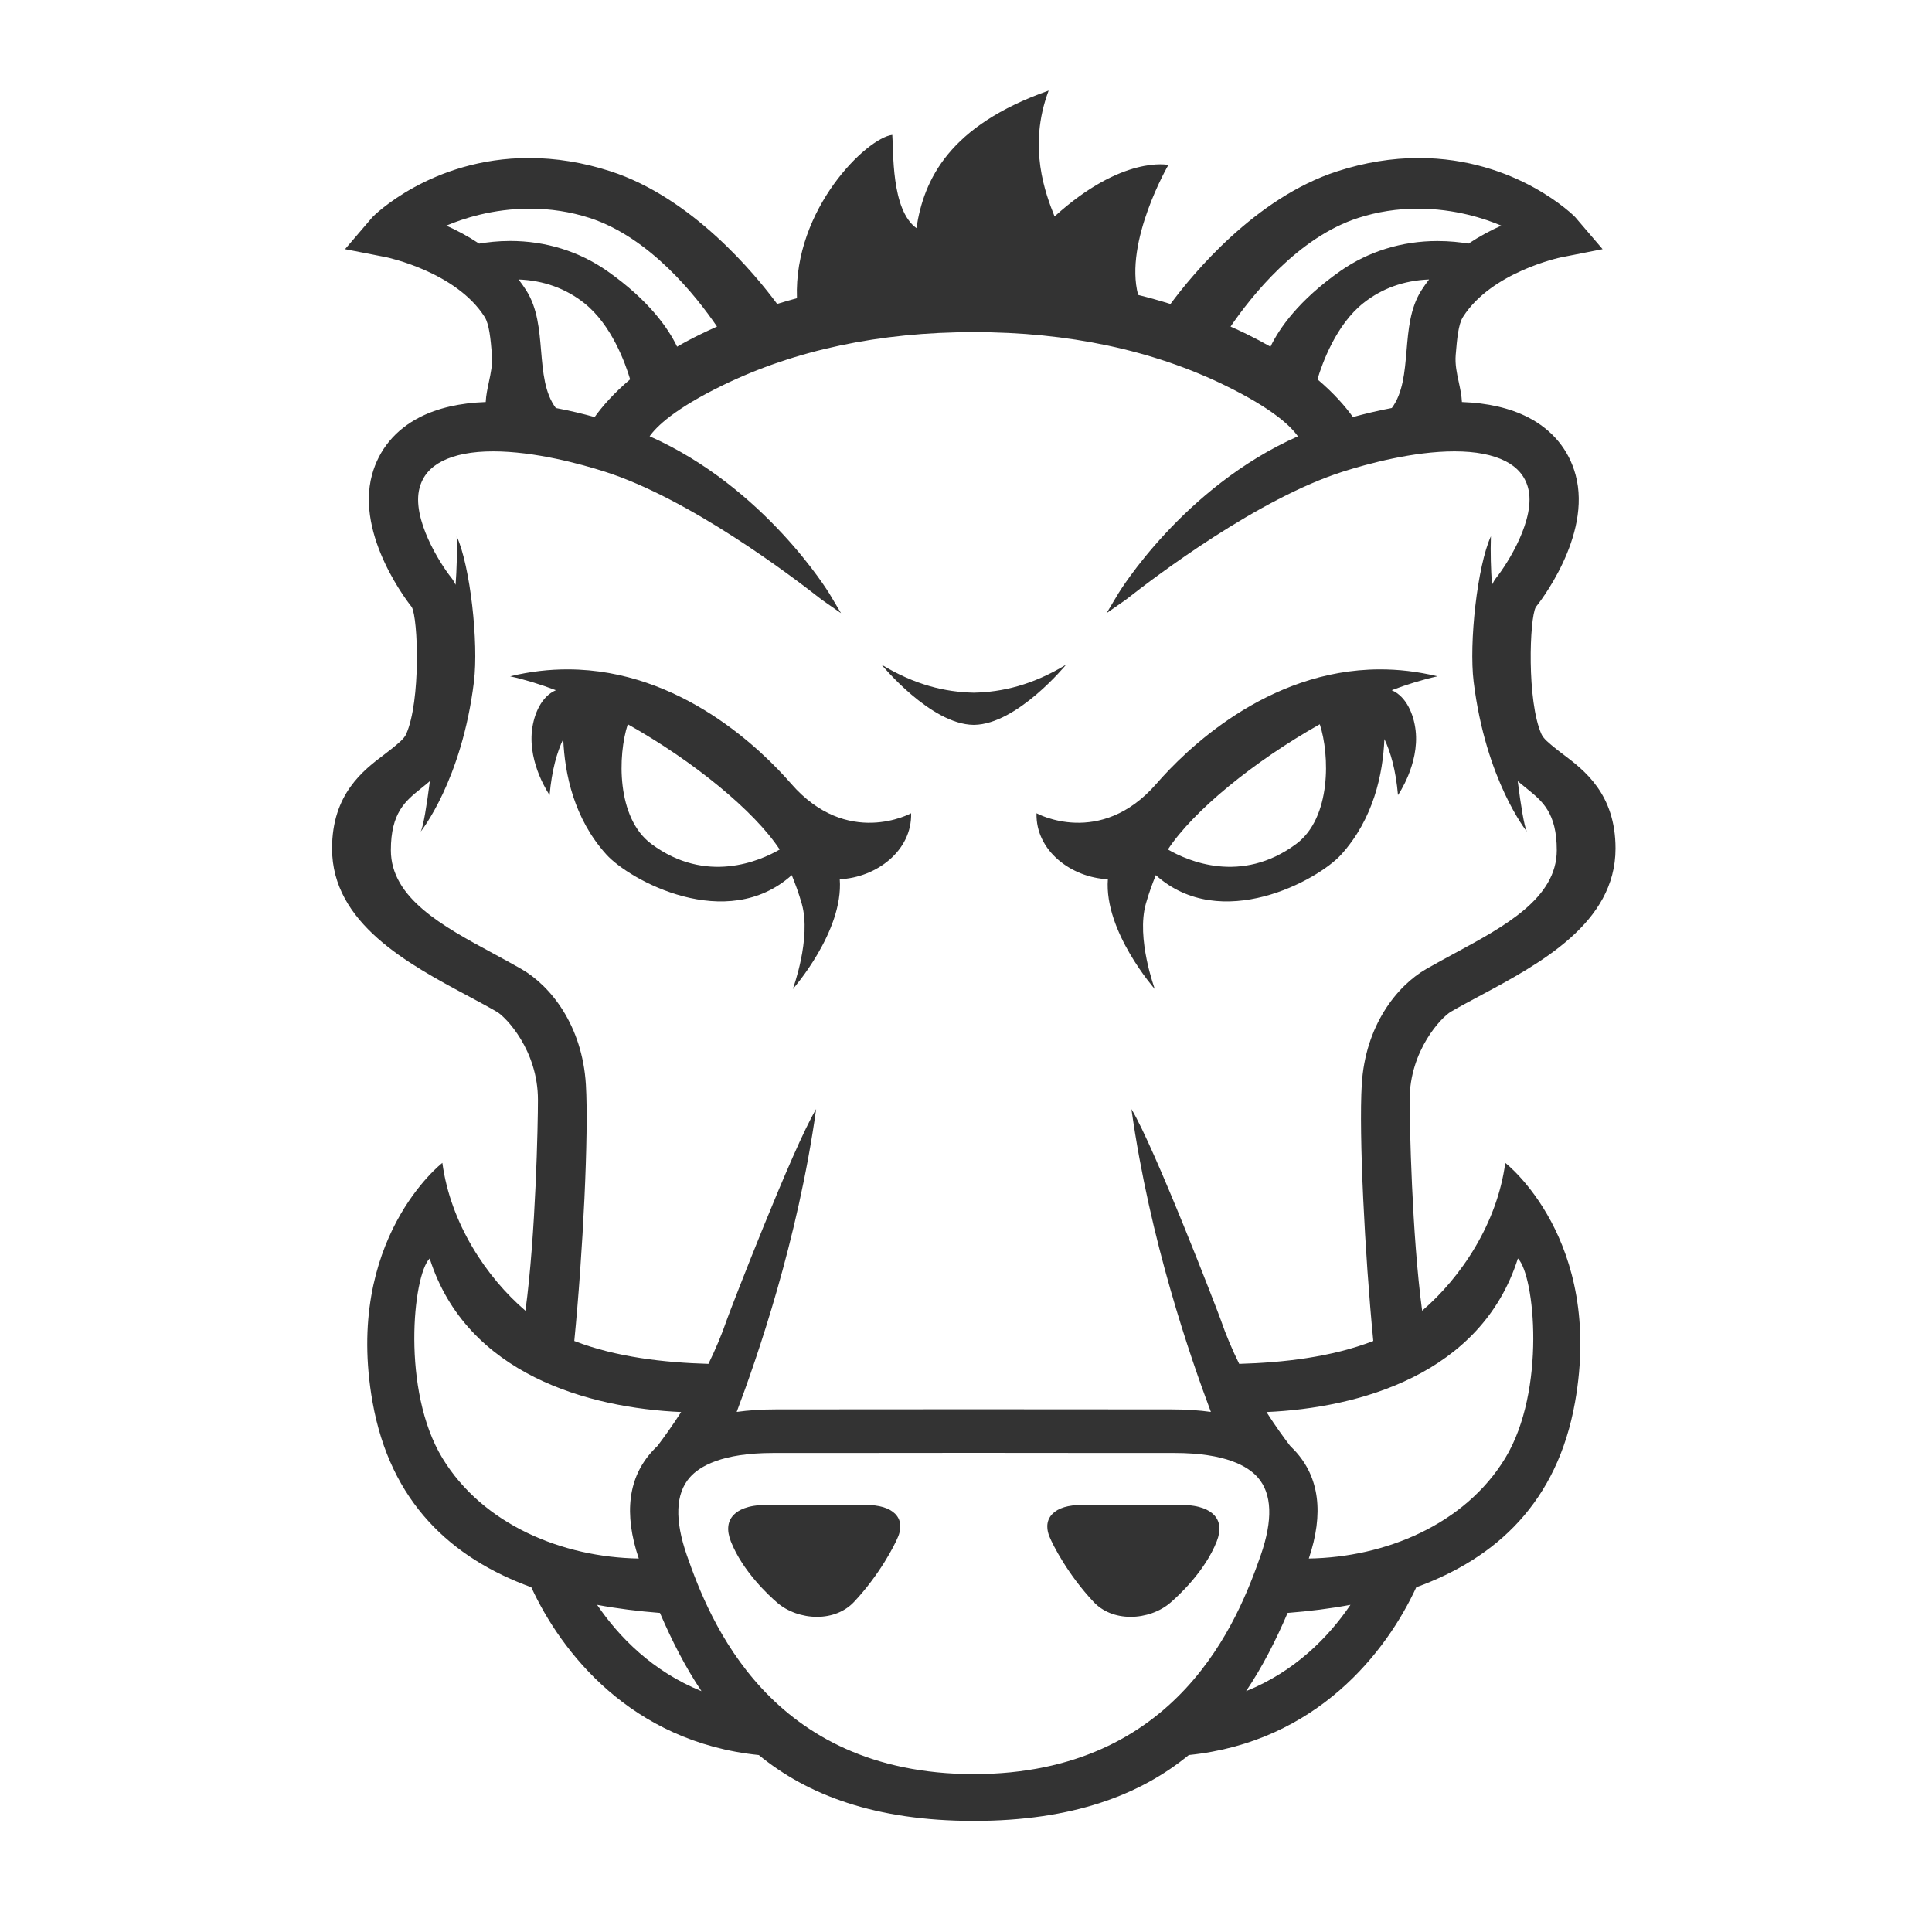 <svg xmlns="http://www.w3.org/2000/svg" xmlns:xlink="http://www.w3.org/1999/xlink" width="32" height="32" version="1.1" viewBox="0 0 32 32"><title>grunt</title><desc>Created with Sketch.</desc><g id="grunt" fill="none" fill-rule="evenodd" stroke="none" stroke-width="1"><path id="path4855" fill="#333" fill-rule="nonzero" d="M17.369,1.5 C15.72,2.082 15.302,2.971 15.179,3.778 C14.755,3.474 14.802,2.487 14.779,2.234 C14.357,2.284 13.146,3.459 13.2,4.939 C13.09,4.969 12.98,5.001 12.872,5.034 C12.509,4.543 11.465,3.274 10.109,2.836 C9.658,2.69 9.204,2.617 8.761,2.617 C7.137,2.617 6.178,3.585 6.17,3.595 L5.715,4.127 L6.401,4.261 C6.412,4.264 7.554,4.503 8.027,5.249 C8.105,5.373 8.126,5.618 8.148,5.878 C8.161,6.033 8.128,6.184 8.097,6.33 C8.074,6.438 8.05,6.548 8.045,6.659 C7.616,6.674 7.249,6.759 6.952,6.911 C6.549,7.117 6.276,7.447 6.162,7.863 C5.884,8.883 6.79,10.018 6.82,10.054 C6.926,10.243 6.971,11.612 6.727,12.16 C6.693,12.236 6.601,12.31 6.485,12.404 C6.448,12.434 6.408,12.464 6.365,12.497 C6.02,12.757 5.5,13.149 5.5,14.054 C5.5,15.291 6.754,15.963 7.763,16.502 C7.928,16.591 8.086,16.675 8.229,16.758 C8.379,16.845 8.91,17.395 8.91,18.217 C8.91,18.603 8.875,20.438 8.703,21.71 C8.056,21.156 7.461,20.262 7.327,19.261 C7.327,19.261 5.691,20.523 6.171,23.226 C6.465,24.878 7.468,25.805 8.8,26.29 C9.292,27.358 10.444,28.851 12.568,29.069 C13.376,29.731 14.495,30.159 16.125,30.16 L16.125,30.161 C16.127,30.161 16.128,30.16 16.129,30.16 C16.13,30.16 16.132,30.161 16.133,30.161 L16.133,30.16 C17.763,30.159 18.882,29.731 19.69,29.069 C21.814,28.851 22.966,27.358 23.458,26.29 C24.79,25.805 25.793,24.878 26.087,23.226 C26.568,20.523 24.932,19.261 24.932,19.261 C24.798,20.262 24.202,21.156 23.555,21.71 C23.384,20.438 23.348,18.603 23.348,18.217 C23.348,17.395 23.879,16.845 24.03,16.758 C24.172,16.675 24.331,16.591 24.496,16.502 C25.504,15.963 26.758,15.291 26.758,14.054 C26.758,13.149 26.238,12.757 25.894,12.497 C25.85,12.464 25.81,12.434 25.774,12.404 C25.657,12.31 25.565,12.236 25.531,12.16 C25.288,11.612 25.332,10.243 25.438,10.054 C25.469,10.018 26.375,8.883 26.096,7.863 C25.983,7.447 25.71,7.117 25.307,6.911 C25.009,6.759 24.642,6.674 24.214,6.659 C24.209,6.548 24.185,6.439 24.162,6.33 C24.13,6.185 24.098,6.034 24.111,5.879 C24.133,5.618 24.153,5.373 24.232,5.249 C24.705,4.503 25.846,4.264 25.858,4.262 L26.544,4.127 L26.089,3.595 C26.081,3.585 25.122,2.617 23.498,2.617 C23.055,2.617 22.601,2.691 22.15,2.837 C20.793,3.274 19.75,4.544 19.387,5.035 C19.211,4.98 19.032,4.93 18.851,4.885 C18.616,4 19.352,2.732 19.352,2.732 C19.352,2.732 18.593,2.563 17.467,3.585 C17.322,3.221 17.016,2.437 17.369,1.5 L17.369,1.5 Z M8.775,3.456 C9.115,3.456 9.448,3.507 9.764,3.609 C10.762,3.931 11.533,4.906 11.876,5.409 C11.787,5.449 11.698,5.49 11.61,5.533 C11.469,5.601 11.338,5.671 11.215,5.742 C11.068,5.437 10.749,4.975 10.059,4.49 C9.595,4.164 9.038,3.991 8.45,3.991 C8.247,3.991 8.071,4.012 7.936,4.035 C7.752,3.913 7.566,3.814 7.393,3.737 C7.659,3.624 8.159,3.456 8.775,3.456 Z M23.483,3.456 C24.1,3.456 24.6,3.624 24.866,3.737 C24.693,3.814 24.507,3.913 24.323,4.035 C24.188,4.012 24.012,3.992 23.808,3.992 C23.22,3.992 22.664,4.164 22.199,4.49 C21.51,4.975 21.19,5.437 21.043,5.742 C20.92,5.672 20.789,5.602 20.648,5.533 C20.56,5.49 20.472,5.449 20.382,5.409 C20.726,4.906 21.497,3.932 22.495,3.61 C22.811,3.508 23.143,3.456 23.483,3.456 Z M23.67,4.629 C23.625,4.687 23.582,4.748 23.541,4.812 C23.356,5.104 23.326,5.463 23.297,5.809 C23.266,6.168 23.237,6.509 23.053,6.758 C22.819,6.802 22.601,6.855 22.409,6.908 C22.283,6.732 22.095,6.515 21.821,6.283 C21.901,6.015 22.13,5.38 22.579,5.022 C22.887,4.777 23.254,4.645 23.67,4.629 Z M8.589,4.629 C9.005,4.645 9.372,4.778 9.679,5.022 C10.129,5.38 10.357,6.014 10.437,6.283 C10.164,6.515 9.975,6.732 9.849,6.908 C9.658,6.855 9.44,6.802 9.206,6.758 C9.021,6.509 8.993,6.168 8.962,5.808 C8.933,5.462 8.903,5.104 8.717,4.811 C8.677,4.748 8.634,4.687 8.589,4.629 Z M16.129,5.501 C17.69,5.501 19.089,5.798 20.289,6.383 C21.085,6.771 21.385,7.065 21.497,7.227 C19.592,8.073 18.534,9.812 18.523,9.83 L18.328,10.156 L18.639,9.939 C18.641,9.938 18.649,9.932 18.663,9.921 C19.149,9.539 20.844,8.255 22.249,7.81 C22.642,7.685 23.404,7.476 24.091,7.476 C24.441,7.476 24.724,7.531 24.935,7.638 C25.133,7.74 25.256,7.884 25.309,8.078 C25.447,8.586 24.965,9.341 24.785,9.566 C24.758,9.599 24.734,9.64 24.712,9.686 C24.693,9.427 24.685,9.155 24.694,8.882 C24.469,9.372 24.329,10.646 24.408,11.291 C24.61,12.931 25.289,13.773 25.289,13.773 C25.245,13.685 25.19,13.342 25.138,12.938 C25.179,12.973 25.221,13.007 25.261,13.039 L25.288,13.061 C25.543,13.267 25.785,13.461 25.785,14.082 C25.785,14.876 24.925,15.341 24.093,15.79 C23.933,15.877 23.774,15.963 23.622,16.05 C23.137,16.33 22.613,16.986 22.555,17.964 C22.506,18.783 22.604,20.758 22.746,22.211 C22.049,22.481 21.251,22.569 20.525,22.59 C20.411,22.359 20.305,22.111 20.217,21.854 C20.18,21.745 19.121,18.996 18.74,18.37 C19.046,20.553 19.721,22.494 20.056,23.386 C19.863,23.359 19.646,23.344 19.401,23.344 L16.133,23.342 L16.125,23.342 C15.184,23.343 12.858,23.344 12.858,23.344 C12.613,23.344 12.396,23.359 12.202,23.386 C12.538,22.494 13.213,20.553 13.518,18.37 C13.137,18.996 12.078,21.745 12.041,21.854 C11.953,22.111 11.847,22.359 11.734,22.59 C11.008,22.569 10.209,22.481 9.512,22.211 C9.655,20.758 9.753,18.783 9.704,17.964 C9.645,16.986 9.122,16.33 8.636,16.05 C8.484,15.963 8.325,15.877 8.165,15.79 C7.334,15.341 6.474,14.876 6.474,14.082 C6.474,13.461 6.715,13.267 6.971,13.061 L6.998,13.039 C7.038,13.007 7.079,12.974 7.12,12.938 C7.068,13.342 7.013,13.685 6.969,13.773 C6.969,13.773 7.649,12.931 7.85,11.291 C7.929,10.646 7.789,9.372 7.564,8.882 C7.573,9.155 7.565,9.427 7.546,9.686 C7.524,9.64 7.5,9.599 7.473,9.566 C7.293,9.341 6.811,8.586 6.95,8.078 C7.003,7.884 7.125,7.74 7.324,7.638 C7.534,7.531 7.818,7.476 8.168,7.476 C8.855,7.476 9.617,7.685 10.01,7.81 C11.415,8.255 13.11,9.539 13.595,9.921 C13.609,9.932 13.618,9.938 13.619,9.939 L13.93,10.156 L13.736,9.83 C13.724,9.812 12.667,8.073 10.76,7.226 C10.873,7.065 11.173,6.771 11.968,6.383 C13.168,5.798 14.568,5.501 16.129,5.501 Z M14.601,11.009 C14.601,11.009 15.412,11.998 16.125,12.006 L16.125,12.007 C16.126,12.007 16.128,12.006 16.129,12.006 C16.13,12.006 16.132,12.007 16.133,12.007 L16.133,12.006 C16.847,11.998 17.658,11.009 17.658,11.009 C17.101,11.346 16.604,11.463 16.129,11.473 C15.655,11.463 15.158,11.346 14.601,11.009 Z M9.409,11.087 C9.102,11.086 8.782,11.121 8.449,11.202 C8.693,11.255 8.947,11.334 9.207,11.432 C9.205,11.433 9.203,11.434 9.201,11.435 C8.971,11.536 8.843,11.82 8.811,12.098 C8.747,12.659 9.103,13.169 9.103,13.169 C9.14,12.752 9.227,12.454 9.329,12.242 C9.353,12.818 9.506,13.559 10.043,14.153 C10.428,14.58 12.035,15.461 13.114,14.495 C13.17,14.632 13.23,14.793 13.28,14.969 C13.443,15.543 13.131,16.383 13.131,16.383 C13.131,16.383 13.974,15.428 13.909,14.563 C14.514,14.536 15.108,14.091 15.091,13.47 C15.091,13.47 14.036,14.052 13.103,12.98 C12.635,12.442 11.282,11.092 9.409,11.087 L9.409,11.087 Z M22.85,11.087 C20.977,11.092 19.623,12.442 19.155,12.98 C18.223,14.052 17.168,13.47 17.168,13.47 C17.151,14.091 17.745,14.536 18.35,14.563 C18.285,15.428 19.128,16.383 19.128,16.383 C19.128,16.383 18.816,15.543 18.979,14.969 C19.029,14.793 19.088,14.632 19.144,14.495 C20.222,15.461 21.829,14.58 22.215,14.154 C22.752,13.559 22.906,12.818 22.93,12.241 C23.031,12.453 23.119,12.751 23.155,13.169 C23.155,13.169 23.511,12.659 23.447,12.098 C23.415,11.82 23.287,11.536 23.058,11.435 C23.055,11.434 23.053,11.433 23.051,11.432 C23.311,11.334 23.566,11.255 23.809,11.202 C23.476,11.121 23.156,11.086 22.85,11.087 L22.85,11.087 Z M10.398,11.996 C11.491,12.61 12.495,13.433 12.913,14.069 C12.913,14.069 12.914,14.07 12.914,14.071 C12.592,14.257 11.699,14.655 10.788,13.978 C10.206,13.545 10.232,12.504 10.398,11.996 L10.398,11.996 Z M21.86,11.996 C22.026,12.504 22.052,13.545 21.47,13.978 C20.558,14.655 19.666,14.257 19.344,14.07 C19.344,14.07 19.345,14.069 19.345,14.069 C19.763,13.433 20.767,12.611 21.86,11.996 L21.86,11.996 Z M7.117,20.844 C7.728,22.77 9.76,23.321 11.282,23.388 C11.131,23.623 10.992,23.814 10.89,23.949 C10.861,23.976 10.835,24.003 10.81,24.03 C10.405,24.467 10.328,25.067 10.58,25.814 C9.317,25.794 7.998,25.254 7.327,24.15 C6.647,23.032 6.838,21.123 7.117,20.844 Z M25.141,20.844 C25.42,21.123 25.611,23.032 24.932,24.15 C24.261,25.254 22.941,25.794 21.678,25.814 C21.93,25.067 21.853,24.467 21.449,24.03 L21.449,24.03 C21.424,24.003 21.397,23.975 21.368,23.947 C21.265,23.813 21.127,23.623 20.977,23.388 C22.499,23.321 24.531,22.77 25.141,20.844 Z M16.129,24.064 C17.099,24.065 17.918,24.065 18.57,24.066 L19.454,24.066 C20.3,24.066 20.671,24.286 20.833,24.471 C21.07,24.741 21.085,25.175 20.881,25.762 C20.511,26.82 19.519,29.381 16.129,29.385 C12.739,29.381 11.747,26.82 11.377,25.762 C11.173,25.175 11.188,24.741 11.425,24.471 C11.587,24.286 11.958,24.066 12.804,24.066 L13.688,24.066 C14.34,24.065 15.159,24.065 16.129,24.064 L16.129,24.064 Z M13.974,24.926 C13.6,24.926 13.162,24.926 12.903,24.927 L12.685,24.927 C12.378,24.927 12.227,25.015 12.155,25.088 C12.049,25.195 12.033,25.344 12.105,25.53 C12.3,26.027 12.742,26.433 12.873,26.545 C13.043,26.693 13.29,26.78 13.531,26.78 L13.531,26.78 C13.778,26.78 13.997,26.692 14.148,26.53 C14.569,26.08 14.817,25.597 14.877,25.448 C14.912,25.363 14.952,25.202 14.828,25.075 C14.732,24.977 14.565,24.926 14.332,24.926 L13.974,24.926 Z M17.926,24.926 C17.693,24.926 17.527,24.977 17.431,25.075 C17.307,25.202 17.346,25.363 17.381,25.448 C17.441,25.597 17.69,26.081 18.111,26.53 L18.111,26.53 C18.261,26.692 18.48,26.78 18.728,26.78 C18.969,26.78 19.215,26.693 19.386,26.545 C19.516,26.433 19.958,26.027 20.153,25.53 C20.226,25.343 20.209,25.195 20.104,25.088 C20.031,25.015 19.88,24.927 19.574,24.927 L19.356,24.927 C19.096,24.926 18.659,24.926 18.285,24.926 L17.926,24.926 Z M9.89,26.581 C10.226,26.644 10.575,26.687 10.931,26.715 C11.125,27.166 11.346,27.605 11.619,28.011 C10.81,27.684 10.253,27.115 9.89,26.581 Z M22.368,26.581 C22.005,27.116 21.448,27.684 20.639,28.011 C20.912,27.605 21.134,27.166 21.327,26.715 C21.683,26.687 22.032,26.644 22.368,26.581 Z"/></g></svg>
